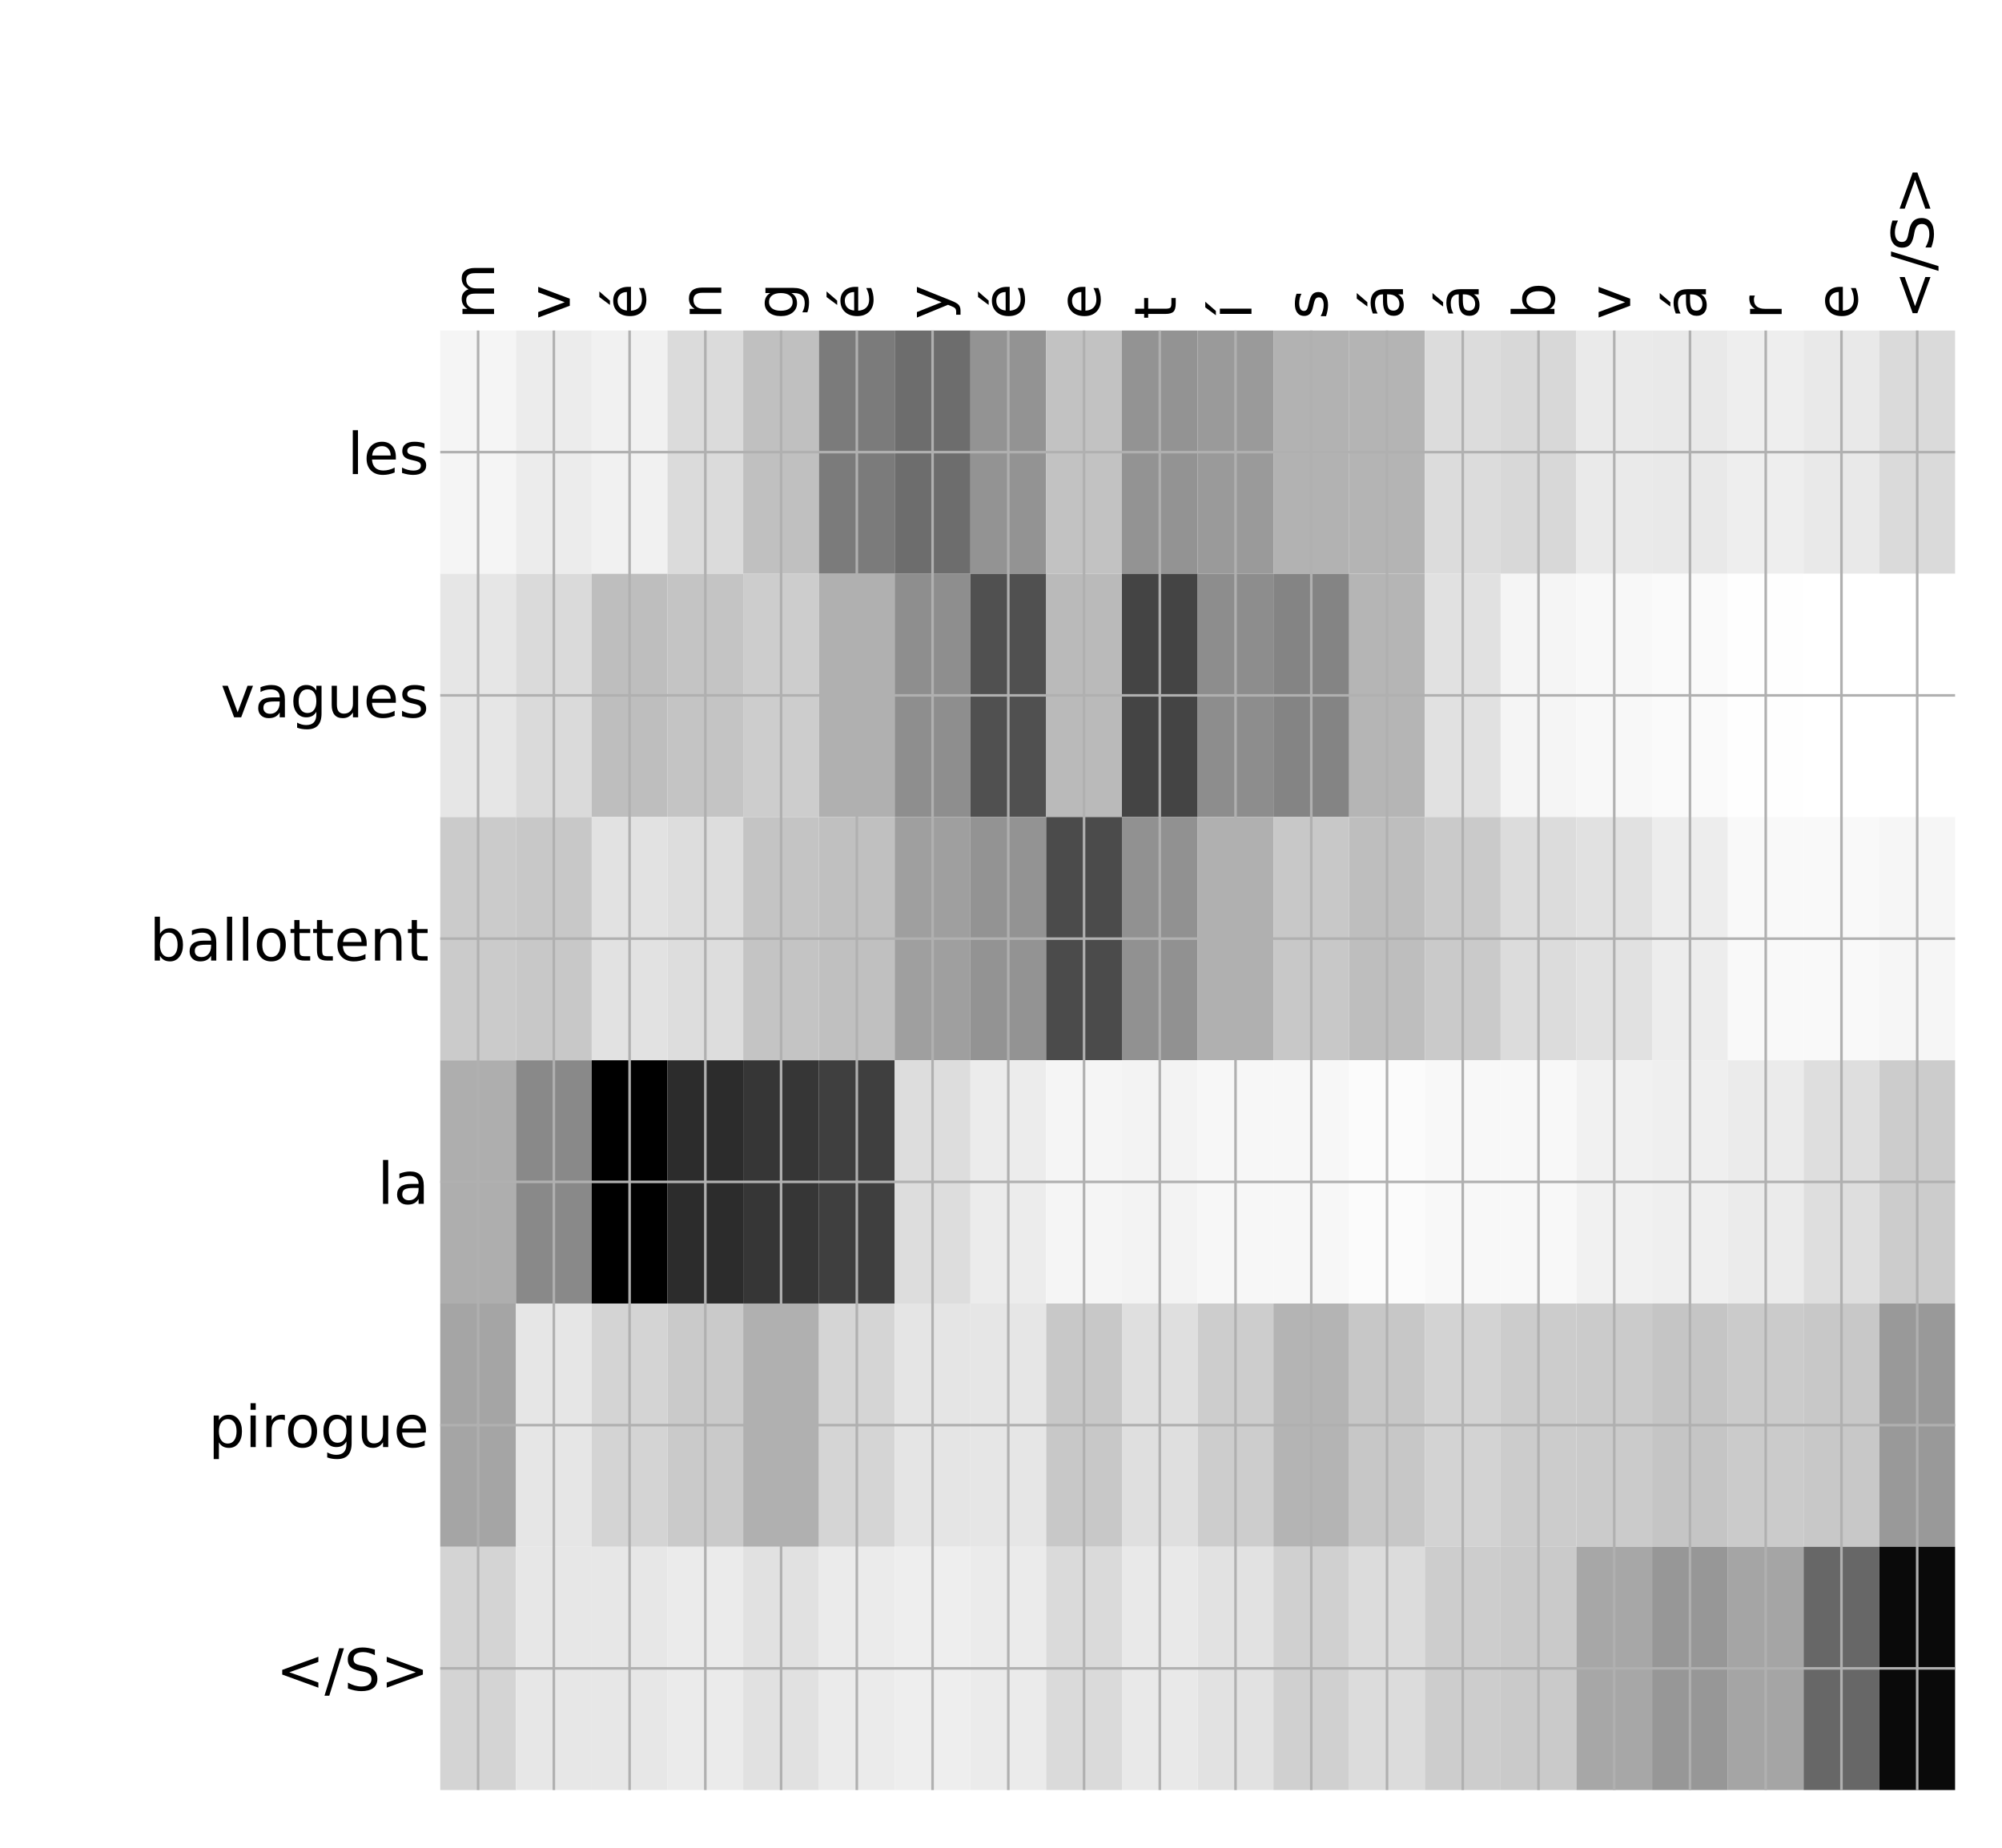<?xml version="1.0" encoding="utf-8" standalone="no"?>
<!DOCTYPE svg PUBLIC "-//W3C//DTD SVG 1.1//EN"
  "http://www.w3.org/Graphics/SVG/1.1/DTD/svg11.dtd">
<!-- Created with matplotlib (http://matplotlib.org/) -->
<svg height="576pt" version="1.1" viewBox="0 0 624 576" width="624pt" xmlns="http://www.w3.org/2000/svg" xmlns:xlink="http://www.w3.org/1999/xlink">
 <defs>
  <style type="text/css">
*{stroke-linecap:butt;stroke-linejoin:round;}
  </style>
 </defs>
 <g id="figure_1">
  <g id="patch_1">
   <path d="M 0 576 
L 624 576 
L 624 0 
L 0 0 
z
" style="fill:#ffffff;"/>
  </g>
  <g id="axes_1">
   <g id="PolyCollection_1">
    <path clip-path="url(#p693a045b82)" d="M 137.218 103.033 
L 137.218 178.861 
L 160.826 178.861 
L 160.826 103.033 
L 137.218 103.033 
z
" style="fill:#f5f5f5;"/>
    <path clip-path="url(#p693a045b82)" d="M 160.826 103.033 
L 160.826 178.861 
L 184.433 178.861 
L 184.433 103.033 
L 160.826 103.033 
z
" style="fill:#ececec;"/>
    <path clip-path="url(#p693a045b82)" d="M 184.433 103.033 
L 184.433 178.861 
L 208.041 178.861 
L 208.041 103.033 
L 184.433 103.033 
z
" style="fill:#f1f1f1;"/>
    <path clip-path="url(#p693a045b82)" d="M 208.041 103.033 
L 208.041 178.861 
L 231.649 178.861 
L 231.649 103.033 
L 208.041 103.033 
z
" style="fill:#dbdbdb;"/>
    <path clip-path="url(#p693a045b82)" d="M 231.649 103.033 
L 231.649 178.861 
L 255.257 178.861 
L 255.257 103.033 
L 231.649 103.033 
z
" style="fill:#c0c0c0;"/>
    <path clip-path="url(#p693a045b82)" d="M 255.257 103.033 
L 255.257 178.861 
L 278.865 178.861 
L 278.865 103.033 
L 255.257 103.033 
z
" style="fill:#7b7b7b;"/>
    <path clip-path="url(#p693a045b82)" d="M 278.865 103.033 
L 278.865 178.861 
L 302.473 178.861 
L 302.473 103.033 
L 278.865 103.033 
z
" style="fill:#6d6d6d;"/>
    <path clip-path="url(#p693a045b82)" d="M 302.473 103.033 
L 302.473 178.861 
L 326.081 178.861 
L 326.081 103.033 
L 302.473 103.033 
z
" style="fill:#939393;"/>
    <path clip-path="url(#p693a045b82)" d="M 326.081 103.033 
L 326.081 178.861 
L 349.688 178.861 
L 349.688 103.033 
L 326.081 103.033 
z
" style="fill:#c2c2c2;"/>
    <path clip-path="url(#p693a045b82)" d="M 349.688 103.033 
L 349.688 178.861 
L 373.296 178.861 
L 373.296 103.033 
L 349.688 103.033 
z
" style="fill:#939393;"/>
    <path clip-path="url(#p693a045b82)" d="M 373.296 103.033 
L 373.296 178.861 
L 396.904 178.861 
L 396.904 103.033 
L 373.296 103.033 
z
" style="fill:#9a9a9a;"/>
    <path clip-path="url(#p693a045b82)" d="M 396.904 103.033 
L 396.904 178.861 
L 420.512 178.861 
L 420.512 103.033 
L 396.904 103.033 
z
" style="fill:#b2b2b2;"/>
    <path clip-path="url(#p693a045b82)" d="M 420.512 103.033 
L 420.512 178.861 
L 444.12 178.861 
L 444.12 103.033 
L 420.512 103.033 
z
" style="fill:#b4b4b4;"/>
    <path clip-path="url(#p693a045b82)" d="M 444.12 103.033 
L 444.12 178.861 
L 467.728 178.861 
L 467.728 103.033 
L 444.12 103.033 
z
" style="fill:#dcdcdc;"/>
    <path clip-path="url(#p693a045b82)" d="M 467.728 103.033 
L 467.728 178.861 
L 491.336 178.861 
L 491.336 103.033 
L 467.728 103.033 
z
" style="fill:#d8d8d8;"/>
    <path clip-path="url(#p693a045b82)" d="M 491.336 103.033 
L 491.336 178.861 
L 514.944 178.861 
L 514.944 103.033 
L 491.336 103.033 
z
" style="fill:#eaeaea;"/>
    <path clip-path="url(#p693a045b82)" d="M 514.944 103.033 
L 514.944 178.861 
L 538.551 178.861 
L 538.551 103.033 
L 514.944 103.033 
z
" style="fill:#e9e9e9;"/>
    <path clip-path="url(#p693a045b82)" d="M 538.551 103.033 
L 538.551 178.861 
L 562.159 178.861 
L 562.159 103.033 
L 538.551 103.033 
z
" style="fill:#eeeeee;"/>
    <path clip-path="url(#p693a045b82)" d="M 562.159 103.033 
L 562.159 178.861 
L 585.767 178.861 
L 585.767 103.033 
L 562.159 103.033 
z
" style="fill:#e9e9e9;"/>
    <path clip-path="url(#p693a045b82)" d="M 585.767 103.033 
L 585.767 178.861 
L 609.375 178.861 
L 609.375 103.033 
L 585.767 103.033 
z
" style="fill:#dadada;"/>
    <path clip-path="url(#p693a045b82)" d="M 137.218 178.861 
L 137.218 254.689 
L 160.826 254.689 
L 160.826 178.861 
L 137.218 178.861 
z
" style="fill:#e6e6e6;"/>
    <path clip-path="url(#p693a045b82)" d="M 160.826 178.861 
L 160.826 254.689 
L 184.433 254.689 
L 184.433 178.861 
L 160.826 178.861 
z
" style="fill:#dadada;"/>
    <path clip-path="url(#p693a045b82)" d="M 184.433 178.861 
L 184.433 254.689 
L 208.041 254.689 
L 208.041 178.861 
L 184.433 178.861 
z
" style="fill:#bebebe;"/>
    <path clip-path="url(#p693a045b82)" d="M 208.041 178.861 
L 208.041 254.689 
L 231.649 254.689 
L 231.649 178.861 
L 208.041 178.861 
z
" style="fill:#c4c4c4;"/>
    <path clip-path="url(#p693a045b82)" d="M 231.649 178.861 
L 231.649 254.689 
L 255.257 254.689 
L 255.257 178.861 
L 231.649 178.861 
z
" style="fill:#cdcdcd;"/>
    <path clip-path="url(#p693a045b82)" d="M 255.257 178.861 
L 255.257 254.689 
L 278.865 254.689 
L 278.865 178.861 
L 255.257 178.861 
z
" style="fill:#b0b0b0;"/>
    <path clip-path="url(#p693a045b82)" d="M 278.865 178.861 
L 278.865 254.689 
L 302.473 254.689 
L 302.473 178.861 
L 278.865 178.861 
z
" style="fill:#8e8e8e;"/>
    <path clip-path="url(#p693a045b82)" d="M 302.473 178.861 
L 302.473 254.689 
L 326.081 254.689 
L 326.081 178.861 
L 302.473 178.861 
z
" style="fill:#505050;"/>
    <path clip-path="url(#p693a045b82)" d="M 326.081 178.861 
L 326.081 254.689 
L 349.688 254.689 
L 349.688 178.861 
L 326.081 178.861 
z
" style="fill:#bababa;"/>
    <path clip-path="url(#p693a045b82)" d="M 349.688 178.861 
L 349.688 254.689 
L 373.296 254.689 
L 373.296 178.861 
L 349.688 178.861 
z
" style="fill:#444444;"/>
    <path clip-path="url(#p693a045b82)" d="M 373.296 178.861 
L 373.296 254.689 
L 396.904 254.689 
L 396.904 178.861 
L 373.296 178.861 
z
" style="fill:#8d8d8d;"/>
    <path clip-path="url(#p693a045b82)" d="M 396.904 178.861 
L 396.904 254.689 
L 420.512 254.689 
L 420.512 178.861 
L 396.904 178.861 
z
" style="fill:#848484;"/>
    <path clip-path="url(#p693a045b82)" d="M 420.512 178.861 
L 420.512 254.689 
L 444.12 254.689 
L 444.12 178.861 
L 420.512 178.861 
z
" style="fill:#b5b5b5;"/>
    <path clip-path="url(#p693a045b82)" d="M 444.12 178.861 
L 444.12 254.689 
L 467.728 254.689 
L 467.728 178.861 
L 444.12 178.861 
z
" style="fill:#e1e1e1;"/>
    <path clip-path="url(#p693a045b82)" d="M 467.728 178.861 
L 467.728 254.689 
L 491.336 254.689 
L 491.336 178.861 
L 467.728 178.861 
z
" style="fill:#f5f5f5;"/>
    <path clip-path="url(#p693a045b82)" d="M 491.336 178.861 
L 491.336 254.689 
L 514.944 254.689 
L 514.944 178.861 
L 491.336 178.861 
z
" style="fill:#f8f8f8;"/>
    <path clip-path="url(#p693a045b82)" d="M 514.944 178.861 
L 514.944 254.689 
L 538.551 254.689 
L 538.551 178.861 
L 514.944 178.861 
z
" style="fill:#fafafa;"/>
    <path clip-path="url(#p693a045b82)" d="M 538.551 178.861 
L 538.551 254.689 
L 562.159 254.689 
L 562.159 178.861 
L 538.551 178.861 
z
" style="fill:#fefefe;"/>
    <path clip-path="url(#p693a045b82)" d="M 562.159 178.861 
L 562.159 254.689 
L 585.767 254.689 
L 585.767 178.861 
L 562.159 178.861 
z
" style="fill:#ffffff;"/>
    <path clip-path="url(#p693a045b82)" d="M 585.767 178.861 
L 585.767 254.689 
L 609.375 254.689 
L 609.375 178.861 
L 585.767 178.861 
z
" style="fill:#ffffff;"/>
    <path clip-path="url(#p693a045b82)" d="M 137.218 254.689 
L 137.218 330.517 
L 160.826 330.517 
L 160.826 254.689 
L 137.218 254.689 
z
" style="fill:#cbcbcb;"/>
    <path clip-path="url(#p693a045b82)" d="M 160.826 254.689 
L 160.826 330.517 
L 184.433 330.517 
L 184.433 254.689 
L 160.826 254.689 
z
" style="fill:#c8c8c8;"/>
    <path clip-path="url(#p693a045b82)" d="M 184.433 254.689 
L 184.433 330.517 
L 208.041 330.517 
L 208.041 254.689 
L 184.433 254.689 
z
" style="fill:#e2e2e2;"/>
    <path clip-path="url(#p693a045b82)" d="M 208.041 254.689 
L 208.041 330.517 
L 231.649 330.517 
L 231.649 254.689 
L 208.041 254.689 
z
" style="fill:#dddddd;"/>
    <path clip-path="url(#p693a045b82)" d="M 231.649 254.689 
L 231.649 330.517 
L 255.257 330.517 
L 255.257 254.689 
L 231.649 254.689 
z
" style="fill:#c4c4c4;"/>
    <path clip-path="url(#p693a045b82)" d="M 255.257 254.689 
L 255.257 330.517 
L 278.865 330.517 
L 278.865 254.689 
L 255.257 254.689 
z
" style="fill:#c0c0c0;"/>
    <path clip-path="url(#p693a045b82)" d="M 278.865 254.689 
L 278.865 330.517 
L 302.473 330.517 
L 302.473 254.689 
L 278.865 254.689 
z
" style="fill:#9f9f9f;"/>
    <path clip-path="url(#p693a045b82)" d="M 302.473 254.689 
L 302.473 330.517 
L 326.081 330.517 
L 326.081 254.689 
L 302.473 254.689 
z
" style="fill:#939393;"/>
    <path clip-path="url(#p693a045b82)" d="M 326.081 254.689 
L 326.081 330.517 
L 349.688 330.517 
L 349.688 254.689 
L 326.081 254.689 
z
" style="fill:#4b4b4b;"/>
    <path clip-path="url(#p693a045b82)" d="M 349.688 254.689 
L 349.688 330.517 
L 373.296 330.517 
L 373.296 254.689 
L 349.688 254.689 
z
" style="fill:#919191;"/>
    <path clip-path="url(#p693a045b82)" d="M 373.296 254.689 
L 373.296 330.517 
L 396.904 330.517 
L 396.904 254.689 
L 373.296 254.689 
z
" style="fill:#b0b0b0;"/>
    <path clip-path="url(#p693a045b82)" d="M 396.904 254.689 
L 396.904 330.517 
L 420.512 330.517 
L 420.512 254.689 
L 396.904 254.689 
z
" style="fill:#c8c8c8;"/>
    <path clip-path="url(#p693a045b82)" d="M 420.512 254.689 
L 420.512 330.517 
L 444.12 330.517 
L 444.12 254.689 
L 420.512 254.689 
z
" style="fill:#bebebe;"/>
    <path clip-path="url(#p693a045b82)" d="M 444.12 254.689 
L 444.12 330.517 
L 467.728 330.517 
L 467.728 254.689 
L 444.12 254.689 
z
" style="fill:#cacaca;"/>
    <path clip-path="url(#p693a045b82)" d="M 467.728 254.689 
L 467.728 330.517 
L 491.336 330.517 
L 491.336 254.689 
L 467.728 254.689 
z
" style="fill:#dcdcdc;"/>
    <path clip-path="url(#p693a045b82)" d="M 491.336 254.689 
L 491.336 330.517 
L 514.944 330.517 
L 514.944 254.689 
L 491.336 254.689 
z
" style="fill:#e1e1e1;"/>
    <path clip-path="url(#p693a045b82)" d="M 514.944 254.689 
L 514.944 330.517 
L 538.551 330.517 
L 538.551 254.689 
L 514.944 254.689 
z
" style="fill:#ededed;"/>
    <path clip-path="url(#p693a045b82)" d="M 538.551 254.689 
L 538.551 330.517 
L 562.159 330.517 
L 562.159 254.689 
L 538.551 254.689 
z
" style="fill:#f9f9f9;"/>
    <path clip-path="url(#p693a045b82)" d="M 562.159 254.689 
L 562.159 330.517 
L 585.767 330.517 
L 585.767 254.689 
L 562.159 254.689 
z
" style="fill:#f9f9f9;"/>
    <path clip-path="url(#p693a045b82)" d="M 585.767 254.689 
L 585.767 330.517 
L 609.375 330.517 
L 609.375 254.689 
L 585.767 254.689 
z
" style="fill:#f6f6f6;"/>
    <path clip-path="url(#p693a045b82)" d="M 137.218 330.517 
L 137.218 406.344 
L 160.826 406.344 
L 160.826 330.517 
L 137.218 330.517 
z
" style="fill:#aeaeae;"/>
    <path clip-path="url(#p693a045b82)" d="M 160.826 330.517 
L 160.826 406.344 
L 184.433 406.344 
L 184.433 330.517 
L 160.826 330.517 
z
" style="fill:#898989;"/>
    <path clip-path="url(#p693a045b82)" d="M 184.433 330.517 
L 184.433 406.344 
L 208.041 406.344 
L 208.041 330.517 
L 184.433 330.517 
z
"/>
    <path clip-path="url(#p693a045b82)" d="M 208.041 330.517 
L 208.041 406.344 
L 231.649 406.344 
L 231.649 330.517 
L 208.041 330.517 
z
" style="fill:#2c2c2c;"/>
    <path clip-path="url(#p693a045b82)" d="M 231.649 330.517 
L 231.649 406.344 
L 255.257 406.344 
L 255.257 330.517 
L 231.649 330.517 
z
" style="fill:#363636;"/>
    <path clip-path="url(#p693a045b82)" d="M 255.257 330.517 
L 255.257 406.344 
L 278.865 406.344 
L 278.865 330.517 
L 255.257 330.517 
z
" style="fill:#3f3f3f;"/>
    <path clip-path="url(#p693a045b82)" d="M 278.865 330.517 
L 278.865 406.344 
L 302.473 406.344 
L 302.473 330.517 
L 278.865 330.517 
z
" style="fill:#dddddd;"/>
    <path clip-path="url(#p693a045b82)" d="M 302.473 330.517 
L 302.473 406.344 
L 326.081 406.344 
L 326.081 330.517 
L 302.473 330.517 
z
" style="fill:#ececec;"/>
    <path clip-path="url(#p693a045b82)" d="M 326.081 330.517 
L 326.081 406.344 
L 349.688 406.344 
L 349.688 330.517 
L 326.081 330.517 
z
" style="fill:#f5f5f5;"/>
    <path clip-path="url(#p693a045b82)" d="M 349.688 330.517 
L 349.688 406.344 
L 373.296 406.344 
L 373.296 330.517 
L 349.688 330.517 
z
" style="fill:#f3f3f3;"/>
    <path clip-path="url(#p693a045b82)" d="M 373.296 330.517 
L 373.296 406.344 
L 396.904 406.344 
L 396.904 330.517 
L 373.296 330.517 
z
" style="fill:#f7f7f7;"/>
    <path clip-path="url(#p693a045b82)" d="M 396.904 330.517 
L 396.904 406.344 
L 420.512 406.344 
L 420.512 330.517 
L 396.904 330.517 
z
" style="fill:#f7f7f7;"/>
    <path clip-path="url(#p693a045b82)" d="M 420.512 330.517 
L 420.512 406.344 
L 444.12 406.344 
L 444.12 330.517 
L 420.512 330.517 
z
" style="fill:#fbfbfb;"/>
    <path clip-path="url(#p693a045b82)" d="M 444.12 330.517 
L 444.12 406.344 
L 467.728 406.344 
L 467.728 330.517 
L 444.12 330.517 
z
" style="fill:#f8f8f8;"/>
    <path clip-path="url(#p693a045b82)" d="M 467.728 330.517 
L 467.728 406.344 
L 491.336 406.344 
L 491.336 330.517 
L 467.728 330.517 
z
" style="fill:#f8f8f8;"/>
    <path clip-path="url(#p693a045b82)" d="M 491.336 330.517 
L 491.336 406.344 
L 514.944 406.344 
L 514.944 330.517 
L 491.336 330.517 
z
" style="fill:#f1f1f1;"/>
    <path clip-path="url(#p693a045b82)" d="M 514.944 330.517 
L 514.944 406.344 
L 538.551 406.344 
L 538.551 330.517 
L 514.944 330.517 
z
" style="fill:#efefef;"/>
    <path clip-path="url(#p693a045b82)" d="M 538.551 330.517 
L 538.551 406.344 
L 562.159 406.344 
L 562.159 330.517 
L 538.551 330.517 
z
" style="fill:#ebebeb;"/>
    <path clip-path="url(#p693a045b82)" d="M 562.159 330.517 
L 562.159 406.344 
L 585.767 406.344 
L 585.767 330.517 
L 562.159 330.517 
z
" style="fill:#dedede;"/>
    <path clip-path="url(#p693a045b82)" d="M 585.767 330.517 
L 585.767 406.344 
L 609.375 406.344 
L 609.375 330.517 
L 585.767 330.517 
z
" style="fill:#cccccc;"/>
    <path clip-path="url(#p693a045b82)" d="M 137.218 406.344 
L 137.218 482.172 
L 160.826 482.172 
L 160.826 406.344 
L 137.218 406.344 
z
" style="fill:#a5a5a5;"/>
    <path clip-path="url(#p693a045b82)" d="M 160.826 406.344 
L 160.826 482.172 
L 184.433 482.172 
L 184.433 406.344 
L 160.826 406.344 
z
" style="fill:#e6e6e6;"/>
    <path clip-path="url(#p693a045b82)" d="M 184.433 406.344 
L 184.433 482.172 
L 208.041 482.172 
L 208.041 406.344 
L 184.433 406.344 
z
" style="fill:#d4d4d4;"/>
    <path clip-path="url(#p693a045b82)" d="M 208.041 406.344 
L 208.041 482.172 
L 231.649 482.172 
L 231.649 406.344 
L 208.041 406.344 
z
" style="fill:#cacaca;"/>
    <path clip-path="url(#p693a045b82)" d="M 231.649 406.344 
L 231.649 482.172 
L 255.257 482.172 
L 255.257 406.344 
L 231.649 406.344 
z
" style="fill:#b0b0b0;"/>
    <path clip-path="url(#p693a045b82)" d="M 255.257 406.344 
L 255.257 482.172 
L 278.865 482.172 
L 278.865 406.344 
L 255.257 406.344 
z
" style="fill:#d5d5d5;"/>
    <path clip-path="url(#p693a045b82)" d="M 278.865 406.344 
L 278.865 482.172 
L 302.473 482.172 
L 302.473 406.344 
L 278.865 406.344 
z
" style="fill:#e5e5e5;"/>
    <path clip-path="url(#p693a045b82)" d="M 302.473 406.344 
L 302.473 482.172 
L 326.081 482.172 
L 326.081 406.344 
L 302.473 406.344 
z
" style="fill:#e6e6e6;"/>
    <path clip-path="url(#p693a045b82)" d="M 326.081 406.344 
L 326.081 482.172 
L 349.688 482.172 
L 349.688 406.344 
L 326.081 406.344 
z
" style="fill:#c8c8c8;"/>
    <path clip-path="url(#p693a045b82)" d="M 349.688 406.344 
L 349.688 482.172 
L 373.296 482.172 
L 373.296 406.344 
L 349.688 406.344 
z
" style="fill:#dfdfdf;"/>
    <path clip-path="url(#p693a045b82)" d="M 373.296 406.344 
L 373.296 482.172 
L 396.904 482.172 
L 396.904 406.344 
L 373.296 406.344 
z
" style="fill:#cdcdcd;"/>
    <path clip-path="url(#p693a045b82)" d="M 396.904 406.344 
L 396.904 482.172 
L 420.512 482.172 
L 420.512 406.344 
L 396.904 406.344 
z
" style="fill:#b4b4b4;"/>
    <path clip-path="url(#p693a045b82)" d="M 420.512 406.344 
L 420.512 482.172 
L 444.12 482.172 
L 444.12 406.344 
L 420.512 406.344 
z
" style="fill:#c7c7c7;"/>
    <path clip-path="url(#p693a045b82)" d="M 444.12 406.344 
L 444.12 482.172 
L 467.728 482.172 
L 467.728 406.344 
L 444.12 406.344 
z
" style="fill:#d3d3d3;"/>
    <path clip-path="url(#p693a045b82)" d="M 467.728 406.344 
L 467.728 482.172 
L 491.336 482.172 
L 491.336 406.344 
L 467.728 406.344 
z
" style="fill:#cccccc;"/>
    <path clip-path="url(#p693a045b82)" d="M 491.336 406.344 
L 491.336 482.172 
L 514.944 482.172 
L 514.944 406.344 
L 491.336 406.344 
z
" style="fill:#cbcbcb;"/>
    <path clip-path="url(#p693a045b82)" d="M 514.944 406.344 
L 514.944 482.172 
L 538.551 482.172 
L 538.551 406.344 
L 514.944 406.344 
z
" style="fill:#c5c5c5;"/>
    <path clip-path="url(#p693a045b82)" d="M 538.551 406.344 
L 538.551 482.172 
L 562.159 482.172 
L 562.159 406.344 
L 538.551 406.344 
z
" style="fill:#cbcbcb;"/>
    <path clip-path="url(#p693a045b82)" d="M 562.159 406.344 
L 562.159 482.172 
L 585.767 482.172 
L 585.767 406.344 
L 562.159 406.344 
z
" style="fill:#c8c8c8;"/>
    <path clip-path="url(#p693a045b82)" d="M 585.767 406.344 
L 585.767 482.172 
L 609.375 482.172 
L 609.375 406.344 
L 585.767 406.344 
z
" style="fill:#999999;"/>
    <path clip-path="url(#p693a045b82)" d="M 137.218 482.172 
L 137.218 558 
L 160.826 558 
L 160.826 482.172 
L 137.218 482.172 
z
" style="fill:#d4d4d4;"/>
    <path clip-path="url(#p693a045b82)" d="M 160.826 482.172 
L 160.826 558 
L 184.433 558 
L 184.433 482.172 
L 160.826 482.172 
z
" style="fill:#e7e7e7;"/>
    <path clip-path="url(#p693a045b82)" d="M 184.433 482.172 
L 184.433 558 
L 208.041 558 
L 208.041 482.172 
L 184.433 482.172 
z
" style="fill:#e7e7e7;"/>
    <path clip-path="url(#p693a045b82)" d="M 208.041 482.172 
L 208.041 558 
L 231.649 558 
L 231.649 482.172 
L 208.041 482.172 
z
" style="fill:#ebebeb;"/>
    <path clip-path="url(#p693a045b82)" d="M 231.649 482.172 
L 231.649 558 
L 255.257 558 
L 255.257 482.172 
L 231.649 482.172 
z
" style="fill:#e1e1e1;"/>
    <path clip-path="url(#p693a045b82)" d="M 255.257 482.172 
L 255.257 558 
L 278.865 558 
L 278.865 482.172 
L 255.257 482.172 
z
" style="fill:#ebebeb;"/>
    <path clip-path="url(#p693a045b82)" d="M 278.865 482.172 
L 278.865 558 
L 302.473 558 
L 302.473 482.172 
L 278.865 482.172 
z
" style="fill:#eeeeee;"/>
    <path clip-path="url(#p693a045b82)" d="M 302.473 482.172 
L 302.473 558 
L 326.081 558 
L 326.081 482.172 
L 302.473 482.172 
z
" style="fill:#ebebeb;"/>
    <path clip-path="url(#p693a045b82)" d="M 326.081 482.172 
L 326.081 558 
L 349.688 558 
L 349.688 482.172 
L 326.081 482.172 
z
" style="fill:#dadada;"/>
    <path clip-path="url(#p693a045b82)" d="M 349.688 482.172 
L 349.688 558 
L 373.296 558 
L 373.296 482.172 
L 349.688 482.172 
z
" style="fill:#e9e9e9;"/>
    <path clip-path="url(#p693a045b82)" d="M 373.296 482.172 
L 373.296 558 
L 396.904 558 
L 396.904 482.172 
L 373.296 482.172 
z
" style="fill:#e2e2e2;"/>
    <path clip-path="url(#p693a045b82)" d="M 396.904 482.172 
L 396.904 558 
L 420.512 558 
L 420.512 482.172 
L 396.904 482.172 
z
" style="fill:#d0d0d0;"/>
    <path clip-path="url(#p693a045b82)" d="M 420.512 482.172 
L 420.512 558 
L 444.12 558 
L 444.12 482.172 
L 420.512 482.172 
z
" style="fill:#dcdcdc;"/>
    <path clip-path="url(#p693a045b82)" d="M 444.12 482.172 
L 444.12 558 
L 467.728 558 
L 467.728 482.172 
L 444.12 482.172 
z
" style="fill:#cdcdcd;"/>
    <path clip-path="url(#p693a045b82)" d="M 467.728 482.172 
L 467.728 558 
L 491.336 558 
L 491.336 482.172 
L 467.728 482.172 
z
" style="fill:#cacaca;"/>
    <path clip-path="url(#p693a045b82)" d="M 491.336 482.172 
L 491.336 558 
L 514.944 558 
L 514.944 482.172 
L 491.336 482.172 
z
" style="fill:#a7a7a7;"/>
    <path clip-path="url(#p693a045b82)" d="M 514.944 482.172 
L 514.944 558 
L 538.551 558 
L 538.551 482.172 
L 514.944 482.172 
z
" style="fill:#979797;"/>
    <path clip-path="url(#p693a045b82)" d="M 538.551 482.172 
L 538.551 558 
L 562.159 558 
L 562.159 482.172 
L 538.551 482.172 
z
" style="fill:#a5a5a5;"/>
    <path clip-path="url(#p693a045b82)" d="M 562.159 482.172 
L 562.159 558 
L 585.767 558 
L 585.767 482.172 
L 562.159 482.172 
z
" style="fill:#676767;"/>
    <path clip-path="url(#p693a045b82)" d="M 585.767 482.172 
L 585.767 558 
L 609.375 558 
L 609.375 482.172 
L 585.767 482.172 
z
" style="fill:#0a0a0a;"/>
   </g>
   <g id="matplotlib.axis_1">
    <g id="xtick_1">
     <g id="line2d_1">
      <path clip-path="url(#p693a045b82)" d="M 149.022 558 
L 149.022 103.033 
" style="fill:none;stroke:#b0b0b0;stroke-linecap:square;stroke-width:0.8;"/>
     </g>
     <g id="line2d_2"/>
     <g id="text_1">
      <!-- m -->
      <defs>
       <path d="M 52 44.188 
Q 55.375 50.25 60.062 53.125 
Q 64.75 56 71.094 56 
Q 79.641 56 84.281 50.016 
Q 88.922 44.047 88.922 33.016 
L 88.922 0 
L 79.891 0 
L 79.891 32.719 
Q 79.891 40.578 77.094 44.375 
Q 74.312 48.188 68.609 48.188 
Q 61.625 48.188 57.562 43.547 
Q 53.516 38.922 53.516 30.906 
L 53.516 0 
L 44.484 0 
L 44.484 32.719 
Q 44.484 40.625 41.703 44.406 
Q 38.922 48.188 33.109 48.188 
Q 26.219 48.188 22.156 43.531 
Q 18.109 38.875 18.109 30.906 
L 18.109 0 
L 9.078 0 
L 9.078 54.688 
L 18.109 54.688 
L 18.109 46.188 
Q 21.188 51.219 25.484 53.609 
Q 29.781 56 35.688 56 
Q 41.656 56 45.828 52.969 
Q 50 49.953 52 44.188 
z
" id="DejaVuSans-6d"/>
      </defs>
      <g transform="translate(153.989 99.533)rotate(-90)scale(0.18 -0.18)">
       <use xlink:href="#DejaVuSans-6d"/>
      </g>
     </g>
    </g>
    <g id="xtick_2">
     <g id="line2d_3">
      <path clip-path="url(#p693a045b82)" d="M 172.63 558 
L 172.63 103.033 
" style="fill:none;stroke:#b0b0b0;stroke-linecap:square;stroke-width:0.8;"/>
     </g>
     <g id="line2d_4"/>
     <g id="text_2">
      <!-- v -->
      <defs>
       <path d="M 2.984 54.688 
L 12.5 54.688 
L 29.594 8.797 
L 46.688 54.688 
L 56.203 54.688 
L 35.688 0 
L 23.484 0 
z
" id="DejaVuSans-76"/>
      </defs>
      <g transform="translate(177.596 99.533)rotate(-90)scale(0.18 -0.18)">
       <use xlink:href="#DejaVuSans-76"/>
      </g>
     </g>
    </g>
    <g id="xtick_3">
     <g id="line2d_5">
      <path clip-path="url(#p693a045b82)" d="M 196.237 558 
L 196.237 103.033 
" style="fill:none;stroke:#b0b0b0;stroke-linecap:square;stroke-width:0.8;"/>
     </g>
     <g id="line2d_6"/>
     <g id="text_3">
      <!-- é -->
      <defs>
       <path d="M 56.203 29.594 
L 56.203 25.203 
L 14.891 25.203 
Q 15.484 15.922 20.484 11.062 
Q 25.484 6.203 34.422 6.203 
Q 39.594 6.203 44.453 7.469 
Q 49.312 8.734 54.109 11.281 
L 54.109 2.781 
Q 49.266 0.734 44.188 -0.344 
Q 39.109 -1.422 33.891 -1.422 
Q 20.797 -1.422 13.156 6.188 
Q 5.516 13.812 5.516 26.812 
Q 5.516 40.234 12.766 48.109 
Q 20.016 56 32.328 56 
Q 43.359 56 49.781 48.891 
Q 56.203 41.797 56.203 29.594 
z
M 47.219 32.234 
Q 47.125 39.594 43.094 43.984 
Q 39.062 48.391 32.422 48.391 
Q 24.906 48.391 20.391 44.141 
Q 15.875 39.891 15.188 32.172 
z
M 38.531 79.984 
L 48.25 79.984 
L 32.344 61.625 
L 24.859 61.625 
z
" id="DejaVuSans-e9"/>
      </defs>
      <g transform="translate(201.204 99.533)rotate(-90)scale(0.18 -0.18)">
       <use xlink:href="#DejaVuSans-e9"/>
      </g>
     </g>
    </g>
    <g id="xtick_4">
     <g id="line2d_7">
      <path clip-path="url(#p693a045b82)" d="M 219.845 558 
L 219.845 103.033 
" style="fill:none;stroke:#b0b0b0;stroke-linecap:square;stroke-width:0.8;"/>
     </g>
     <g id="line2d_8"/>
     <g id="text_4">
      <!-- n -->
      <defs>
       <path d="M 54.891 33.016 
L 54.891 0 
L 45.906 0 
L 45.906 32.719 
Q 45.906 40.484 42.875 44.328 
Q 39.844 48.188 33.797 48.188 
Q 26.516 48.188 22.312 43.547 
Q 18.109 38.922 18.109 30.906 
L 18.109 0 
L 9.078 0 
L 9.078 54.688 
L 18.109 54.688 
L 18.109 46.188 
Q 21.344 51.125 25.703 53.562 
Q 30.078 56 35.797 56 
Q 45.219 56 50.047 50.172 
Q 54.891 44.344 54.891 33.016 
z
" id="DejaVuSans-6e"/>
      </defs>
      <g transform="translate(224.812 99.533)rotate(-90)scale(0.18 -0.18)">
       <use xlink:href="#DejaVuSans-6e"/>
      </g>
     </g>
    </g>
    <g id="xtick_5">
     <g id="line2d_9">
      <path clip-path="url(#p693a045b82)" d="M 243.453 558 
L 243.453 103.033 
" style="fill:none;stroke:#b0b0b0;stroke-linecap:square;stroke-width:0.8;"/>
     </g>
     <g id="line2d_10"/>
     <g id="text_5">
      <!-- g -->
      <defs>
       <path d="M 45.406 27.984 
Q 45.406 37.75 41.375 43.109 
Q 37.359 48.484 30.078 48.484 
Q 22.859 48.484 18.828 43.109 
Q 14.797 37.75 14.797 27.984 
Q 14.797 18.266 18.828 12.891 
Q 22.859 7.516 30.078 7.516 
Q 37.359 7.516 41.375 12.891 
Q 45.406 18.266 45.406 27.984 
z
M 54.391 6.781 
Q 54.391 -7.172 48.188 -13.984 
Q 42 -20.797 29.203 -20.797 
Q 24.469 -20.797 20.266 -20.094 
Q 16.062 -19.391 12.109 -17.922 
L 12.109 -9.188 
Q 16.062 -11.328 19.922 -12.344 
Q 23.781 -13.375 27.781 -13.375 
Q 36.625 -13.375 41.016 -8.766 
Q 45.406 -4.156 45.406 5.172 
L 45.406 9.625 
Q 42.625 4.781 38.281 2.391 
Q 33.938 0 27.875 0 
Q 17.828 0 11.672 7.656 
Q 5.516 15.328 5.516 27.984 
Q 5.516 40.672 11.672 48.328 
Q 17.828 56 27.875 56 
Q 33.938 56 38.281 53.609 
Q 42.625 51.219 45.406 46.391 
L 45.406 54.688 
L 54.391 54.688 
z
" id="DejaVuSans-67"/>
      </defs>
      <g transform="translate(248.42 99.533)rotate(-90)scale(0.18 -0.18)">
       <use xlink:href="#DejaVuSans-67"/>
      </g>
     </g>
    </g>
    <g id="xtick_6">
     <g id="line2d_11">
      <path clip-path="url(#p693a045b82)" d="M 267.061 558 
L 267.061 103.033 
" style="fill:none;stroke:#b0b0b0;stroke-linecap:square;stroke-width:0.8;"/>
     </g>
     <g id="line2d_12"/>
     <g id="text_6">
      <!-- é -->
      <g transform="translate(272.028 99.533)rotate(-90)scale(0.18 -0.18)">
       <use xlink:href="#DejaVuSans-e9"/>
      </g>
     </g>
    </g>
    <g id="xtick_7">
     <g id="line2d_13">
      <path clip-path="url(#p693a045b82)" d="M 290.669 558 
L 290.669 103.033 
" style="fill:none;stroke:#b0b0b0;stroke-linecap:square;stroke-width:0.8;"/>
     </g>
     <g id="line2d_14"/>
     <g id="text_7">
      <!-- y -->
      <defs>
       <path d="M 32.172 -5.078 
Q 28.375 -14.844 24.75 -17.812 
Q 21.141 -20.797 15.094 -20.797 
L 7.906 -20.797 
L 7.906 -13.281 
L 13.188 -13.281 
Q 16.891 -13.281 18.938 -11.516 
Q 21 -9.766 23.484 -3.219 
L 25.094 0.875 
L 2.984 54.688 
L 12.5 54.688 
L 29.594 11.922 
L 46.688 54.688 
L 56.203 54.688 
z
" id="DejaVuSans-79"/>
      </defs>
      <g transform="translate(295.636 99.533)rotate(-90)scale(0.18 -0.18)">
       <use xlink:href="#DejaVuSans-79"/>
      </g>
     </g>
    </g>
    <g id="xtick_8">
     <g id="line2d_15">
      <path clip-path="url(#p693a045b82)" d="M 314.277 558 
L 314.277 103.033 
" style="fill:none;stroke:#b0b0b0;stroke-linecap:square;stroke-width:0.8;"/>
     </g>
     <g id="line2d_16"/>
     <g id="text_8">
      <!-- é -->
      <g transform="translate(319.244 99.533)rotate(-90)scale(0.18 -0.18)">
       <use xlink:href="#DejaVuSans-e9"/>
      </g>
     </g>
    </g>
    <g id="xtick_9">
     <g id="line2d_17">
      <path clip-path="url(#p693a045b82)" d="M 337.885 558 
L 337.885 103.033 
" style="fill:none;stroke:#b0b0b0;stroke-linecap:square;stroke-width:0.8;"/>
     </g>
     <g id="line2d_18"/>
     <g id="text_9">
      <!-- e -->
      <defs>
       <path d="M 56.203 29.594 
L 56.203 25.203 
L 14.891 25.203 
Q 15.484 15.922 20.484 11.062 
Q 25.484 6.203 34.422 6.203 
Q 39.594 6.203 44.453 7.469 
Q 49.312 8.734 54.109 11.281 
L 54.109 2.781 
Q 49.266 0.734 44.188 -0.344 
Q 39.109 -1.422 33.891 -1.422 
Q 20.797 -1.422 13.156 6.188 
Q 5.516 13.812 5.516 26.812 
Q 5.516 40.234 12.766 48.109 
Q 20.016 56 32.328 56 
Q 43.359 56 49.781 48.891 
Q 56.203 41.797 56.203 29.594 
z
M 47.219 32.234 
Q 47.125 39.594 43.094 43.984 
Q 39.062 48.391 32.422 48.391 
Q 24.906 48.391 20.391 44.141 
Q 15.875 39.891 15.188 32.172 
z
" id="DejaVuSans-65"/>
      </defs>
      <g transform="translate(342.851 99.533)rotate(-90)scale(0.18 -0.18)">
       <use xlink:href="#DejaVuSans-65"/>
      </g>
     </g>
    </g>
    <g id="xtick_10">
     <g id="line2d_19">
      <path clip-path="url(#p693a045b82)" d="M 361.492 558 
L 361.492 103.033 
" style="fill:none;stroke:#b0b0b0;stroke-linecap:square;stroke-width:0.8;"/>
     </g>
     <g id="line2d_20"/>
     <g id="text_10">
      <!-- t -->
      <defs>
       <path d="M 18.312 70.219 
L 18.312 54.688 
L 36.812 54.688 
L 36.812 47.703 
L 18.312 47.703 
L 18.312 18.016 
Q 18.312 11.328 20.141 9.422 
Q 21.969 7.516 27.594 7.516 
L 36.812 7.516 
L 36.812 0 
L 27.594 0 
Q 17.188 0 13.234 3.875 
Q 9.281 7.766 9.281 18.016 
L 9.281 47.703 
L 2.688 47.703 
L 2.688 54.688 
L 9.281 54.688 
L 9.281 70.219 
z
" id="DejaVuSans-74"/>
      </defs>
      <g transform="translate(366.459 99.533)rotate(-90)scale(0.18 -0.18)">
       <use xlink:href="#DejaVuSans-74"/>
      </g>
     </g>
    </g>
    <g id="xtick_11">
     <g id="line2d_21">
      <path clip-path="url(#p693a045b82)" d="M 385.1 558 
L 385.1 103.033 
" style="fill:none;stroke:#b0b0b0;stroke-linecap:square;stroke-width:0.8;"/>
     </g>
     <g id="line2d_22"/>
     <g id="text_11">
      <!-- í -->
      <defs>
       <path d="M 20.656 79.984 
L 30.375 79.984 
L 14.469 61.625 
L 6.984 61.625 
z
M 9.422 54.688 
L 18.406 54.688 
L 18.406 0 
L 9.422 0 
z
M 13.922 56 
z
" id="DejaVuSans-ed"/>
      </defs>
      <g transform="translate(390.067 99.533)rotate(-90)scale(0.18 -0.18)">
       <use xlink:href="#DejaVuSans-ed"/>
      </g>
     </g>
    </g>
    <g id="xtick_12">
     <g id="line2d_23">
      <path clip-path="url(#p693a045b82)" d="M 408.708 558 
L 408.708 103.033 
" style="fill:none;stroke:#b0b0b0;stroke-linecap:square;stroke-width:0.8;"/>
     </g>
     <g id="line2d_24"/>
     <g id="text_12">
      <!-- s -->
      <defs>
       <path d="M 44.281 53.078 
L 44.281 44.578 
Q 40.484 46.531 36.375 47.5 
Q 32.281 48.484 27.875 48.484 
Q 21.188 48.484 17.844 46.438 
Q 14.5 44.391 14.5 40.281 
Q 14.5 37.156 16.891 35.375 
Q 19.281 33.594 26.516 31.984 
L 29.594 31.297 
Q 39.156 29.25 43.188 25.516 
Q 47.219 21.781 47.219 15.094 
Q 47.219 7.469 41.188 3.016 
Q 35.156 -1.422 24.609 -1.422 
Q 20.219 -1.422 15.453 -0.562 
Q 10.688 0.297 5.422 2 
L 5.422 11.281 
Q 10.406 8.688 15.234 7.391 
Q 20.062 6.109 24.812 6.109 
Q 31.156 6.109 34.562 8.281 
Q 37.984 10.453 37.984 14.406 
Q 37.984 18.062 35.516 20.016 
Q 33.062 21.969 24.703 23.781 
L 21.578 24.516 
Q 13.234 26.266 9.516 29.906 
Q 5.812 33.547 5.812 39.891 
Q 5.812 47.609 11.281 51.797 
Q 16.75 56 26.812 56 
Q 31.781 56 36.172 55.266 
Q 40.578 54.547 44.281 53.078 
z
" id="DejaVuSans-73"/>
      </defs>
      <g transform="translate(413.675 99.533)rotate(-90)scale(0.18 -0.18)">
       <use xlink:href="#DejaVuSans-73"/>
      </g>
     </g>
    </g>
    <g id="xtick_13">
     <g id="line2d_25">
      <path clip-path="url(#p693a045b82)" d="M 432.316 558 
L 432.316 103.033 
" style="fill:none;stroke:#b0b0b0;stroke-linecap:square;stroke-width:0.8;"/>
     </g>
     <g id="line2d_26"/>
     <g id="text_13">
      <!-- á -->
      <defs>
       <path d="M 34.281 27.484 
Q 23.391 27.484 19.188 25 
Q 14.984 22.516 14.984 16.5 
Q 14.984 11.719 18.141 8.906 
Q 21.297 6.109 26.703 6.109 
Q 34.188 6.109 38.703 11.406 
Q 43.219 16.703 43.219 25.484 
L 43.219 27.484 
z
M 52.203 31.203 
L 52.203 0 
L 43.219 0 
L 43.219 8.297 
Q 40.141 3.328 35.547 0.953 
Q 30.953 -1.422 24.312 -1.422 
Q 15.922 -1.422 10.953 3.297 
Q 6 8.016 6 15.922 
Q 6 25.141 12.172 29.828 
Q 18.359 34.516 30.609 34.516 
L 43.219 34.516 
L 43.219 35.406 
Q 43.219 41.609 39.141 45 
Q 35.062 48.391 27.688 48.391 
Q 23 48.391 18.547 47.266 
Q 14.109 46.141 10.016 43.891 
L 10.016 52.203 
Q 14.938 54.109 19.578 55.047 
Q 24.219 56 28.609 56 
Q 40.484 56 46.344 49.844 
Q 52.203 43.703 52.203 31.203 
z
M 35.781 79.984 
L 45.5 79.984 
L 29.594 61.625 
L 22.109 61.625 
z
" id="DejaVuSans-e1"/>
      </defs>
      <g transform="translate(437.283 99.533)rotate(-90)scale(0.18 -0.18)">
       <use xlink:href="#DejaVuSans-e1"/>
      </g>
     </g>
    </g>
    <g id="xtick_14">
     <g id="line2d_27">
      <path clip-path="url(#p693a045b82)" d="M 455.924 558 
L 455.924 103.033 
" style="fill:none;stroke:#b0b0b0;stroke-linecap:square;stroke-width:0.8;"/>
     </g>
     <g id="line2d_28"/>
     <g id="text_14">
      <!-- á -->
      <g transform="translate(460.891 99.533)rotate(-90)scale(0.18 -0.18)">
       <use xlink:href="#DejaVuSans-e1"/>
      </g>
     </g>
    </g>
    <g id="xtick_15">
     <g id="line2d_29">
      <path clip-path="url(#p693a045b82)" d="M 479.532 558 
L 479.532 103.033 
" style="fill:none;stroke:#b0b0b0;stroke-linecap:square;stroke-width:0.8;"/>
     </g>
     <g id="line2d_30"/>
     <g id="text_15">
      <!-- b -->
      <defs>
       <path d="M 48.688 27.297 
Q 48.688 37.203 44.609 42.844 
Q 40.531 48.484 33.406 48.484 
Q 26.266 48.484 22.188 42.844 
Q 18.109 37.203 18.109 27.297 
Q 18.109 17.391 22.188 11.75 
Q 26.266 6.109 33.406 6.109 
Q 40.531 6.109 44.609 11.75 
Q 48.688 17.391 48.688 27.297 
z
M 18.109 46.391 
Q 20.953 51.266 25.266 53.625 
Q 29.594 56 35.594 56 
Q 45.562 56 51.781 48.094 
Q 58.016 40.188 58.016 27.297 
Q 58.016 14.406 51.781 6.484 
Q 45.562 -1.422 35.594 -1.422 
Q 29.594 -1.422 25.266 0.953 
Q 20.953 3.328 18.109 8.203 
L 18.109 0 
L 9.078 0 
L 9.078 75.984 
L 18.109 75.984 
z
" id="DejaVuSans-62"/>
      </defs>
      <g transform="translate(484.499 99.533)rotate(-90)scale(0.18 -0.18)">
       <use xlink:href="#DejaVuSans-62"/>
      </g>
     </g>
    </g>
    <g id="xtick_16">
     <g id="line2d_31">
      <path clip-path="url(#p693a045b82)" d="M 503.14 558 
L 503.14 103.033 
" style="fill:none;stroke:#b0b0b0;stroke-linecap:square;stroke-width:0.8;"/>
     </g>
     <g id="line2d_32"/>
     <g id="text_16">
      <!-- v -->
      <g transform="translate(508.106 99.533)rotate(-90)scale(0.18 -0.18)">
       <use xlink:href="#DejaVuSans-76"/>
      </g>
     </g>
    </g>
    <g id="xtick_17">
     <g id="line2d_33">
      <path clip-path="url(#p693a045b82)" d="M 526.747 558 
L 526.747 103.033 
" style="fill:none;stroke:#b0b0b0;stroke-linecap:square;stroke-width:0.8;"/>
     </g>
     <g id="line2d_34"/>
     <g id="text_17">
      <!-- á -->
      <g transform="translate(531.714 99.533)rotate(-90)scale(0.18 -0.18)">
       <use xlink:href="#DejaVuSans-e1"/>
      </g>
     </g>
    </g>
    <g id="xtick_18">
     <g id="line2d_35">
      <path clip-path="url(#p693a045b82)" d="M 550.355 558 
L 550.355 103.033 
" style="fill:none;stroke:#b0b0b0;stroke-linecap:square;stroke-width:0.8;"/>
     </g>
     <g id="line2d_36"/>
     <g id="text_18">
      <!-- r -->
      <defs>
       <path d="M 41.109 46.297 
Q 39.594 47.172 37.812 47.578 
Q 36.031 48 33.891 48 
Q 26.266 48 22.188 43.047 
Q 18.109 38.094 18.109 28.812 
L 18.109 0 
L 9.078 0 
L 9.078 54.688 
L 18.109 54.688 
L 18.109 46.188 
Q 20.953 51.172 25.484 53.578 
Q 30.031 56 36.531 56 
Q 37.453 56 38.578 55.875 
Q 39.703 55.766 41.062 55.516 
z
" id="DejaVuSans-72"/>
      </defs>
      <g transform="translate(555.322 99.533)rotate(-90)scale(0.18 -0.18)">
       <use xlink:href="#DejaVuSans-72"/>
      </g>
     </g>
    </g>
    <g id="xtick_19">
     <g id="line2d_37">
      <path clip-path="url(#p693a045b82)" d="M 573.963 558 
L 573.963 103.033 
" style="fill:none;stroke:#b0b0b0;stroke-linecap:square;stroke-width:0.8;"/>
     </g>
     <g id="line2d_38"/>
     <g id="text_19">
      <!-- e -->
      <g transform="translate(578.93 99.533)rotate(-90)scale(0.18 -0.18)">
       <use xlink:href="#DejaVuSans-65"/>
      </g>
     </g>
    </g>
    <g id="xtick_20">
     <g id="line2d_39">
      <path clip-path="url(#p693a045b82)" d="M 597.571 558 
L 597.571 103.033 
" style="fill:none;stroke:#b0b0b0;stroke-linecap:square;stroke-width:0.8;"/>
     </g>
     <g id="line2d_40"/>
     <g id="text_20">
      <!-- &lt;/S&gt; -->
      <defs>
       <path d="M 73.188 49.219 
L 22.797 31.297 
L 73.188 13.484 
L 73.188 4.594 
L 10.594 27.297 
L 10.594 35.406 
L 73.188 58.109 
z
" id="DejaVuSans-3c"/>
       <path d="M 25.391 72.906 
L 33.688 72.906 
L 8.297 -9.281 
L 0 -9.281 
z
" id="DejaVuSans-2f"/>
       <path d="M 53.516 70.516 
L 53.516 60.891 
Q 47.906 63.578 42.922 64.891 
Q 37.938 66.219 33.297 66.219 
Q 25.25 66.219 20.875 63.094 
Q 16.5 59.969 16.5 54.203 
Q 16.5 49.359 19.406 46.891 
Q 22.312 44.438 30.422 42.922 
L 36.375 41.703 
Q 47.406 39.594 52.656 34.297 
Q 57.906 29 57.906 20.125 
Q 57.906 9.516 50.797 4.047 
Q 43.703 -1.422 29.984 -1.422 
Q 24.812 -1.422 18.969 -0.25 
Q 13.141 0.922 6.891 3.219 
L 6.891 13.375 
Q 12.891 10.016 18.656 8.297 
Q 24.422 6.594 29.984 6.594 
Q 38.422 6.594 43.016 9.906 
Q 47.609 13.234 47.609 19.391 
Q 47.609 24.75 44.312 27.781 
Q 41.016 30.812 33.5 32.328 
L 27.484 33.5 
Q 16.453 35.688 11.516 40.375 
Q 6.594 45.062 6.594 53.422 
Q 6.594 63.094 13.406 68.656 
Q 20.219 74.219 32.172 74.219 
Q 37.312 74.219 42.625 73.281 
Q 47.953 72.359 53.516 70.516 
z
" id="DejaVuSans-53"/>
       <path d="M 10.594 49.219 
L 10.594 58.109 
L 73.188 35.406 
L 73.188 27.297 
L 10.594 4.594 
L 10.594 13.484 
L 60.891 31.297 
z
" id="DejaVuSans-3e"/>
      </defs>
      <g transform="translate(602.538 99.533)rotate(-90)scale(0.18 -0.18)">
       <use xlink:href="#DejaVuSans-3c"/>
       <use x="83.789" xlink:href="#DejaVuSans-2f"/>
       <use x="117.48" xlink:href="#DejaVuSans-53"/>
       <use x="180.957" xlink:href="#DejaVuSans-3e"/>
      </g>
     </g>
    </g>
   </g>
   <g id="matplotlib.axis_2">
    <g id="ytick_1">
     <g id="line2d_41">
      <path clip-path="url(#p693a045b82)" d="M 137.218 140.947 
L 609.375 140.947 
" style="fill:none;stroke:#b0b0b0;stroke-linecap:square;stroke-width:0.8;"/>
     </g>
     <g id="line2d_42"/>
     <g id="text_21">
      <!-- les -->
      <defs>
       <path d="M 9.422 75.984 
L 18.406 75.984 
L 18.406 0 
L 9.422 0 
z
" id="DejaVuSans-6c"/>
      </defs>
      <g transform="translate(108.265 147.786)scale(0.18 -0.18)">
       <use xlink:href="#DejaVuSans-6c"/>
       <use x="27.783" xlink:href="#DejaVuSans-65"/>
       <use x="89.307" xlink:href="#DejaVuSans-73"/>
      </g>
     </g>
    </g>
    <g id="ytick_2">
     <g id="line2d_43">
      <path clip-path="url(#p693a045b82)" d="M 137.218 216.775 
L 609.375 216.775 
" style="fill:none;stroke:#b0b0b0;stroke-linecap:square;stroke-width:0.8;"/>
     </g>
     <g id="line2d_44"/>
     <g id="text_22">
      <!-- vagues -->
      <defs>
       <path d="M 34.281 27.484 
Q 23.391 27.484 19.188 25 
Q 14.984 22.516 14.984 16.5 
Q 14.984 11.719 18.141 8.906 
Q 21.297 6.109 26.703 6.109 
Q 34.188 6.109 38.703 11.406 
Q 43.219 16.703 43.219 25.484 
L 43.219 27.484 
z
M 52.203 31.203 
L 52.203 0 
L 43.219 0 
L 43.219 8.297 
Q 40.141 3.328 35.547 0.953 
Q 30.953 -1.422 24.312 -1.422 
Q 15.922 -1.422 10.953 3.297 
Q 6 8.016 6 15.922 
Q 6 25.141 12.172 29.828 
Q 18.359 34.516 30.609 34.516 
L 43.219 34.516 
L 43.219 35.406 
Q 43.219 41.609 39.141 45 
Q 35.062 48.391 27.688 48.391 
Q 23 48.391 18.547 47.266 
Q 14.109 46.141 10.016 43.891 
L 10.016 52.203 
Q 14.938 54.109 19.578 55.047 
Q 24.219 56 28.609 56 
Q 40.484 56 46.344 49.844 
Q 52.203 43.703 52.203 31.203 
z
" id="DejaVuSans-61"/>
       <path d="M 8.5 21.578 
L 8.5 54.688 
L 17.484 54.688 
L 17.484 21.922 
Q 17.484 14.156 20.5 10.266 
Q 23.531 6.391 29.594 6.391 
Q 36.859 6.391 41.078 11.031 
Q 45.312 15.672 45.312 23.688 
L 45.312 54.688 
L 54.297 54.688 
L 54.297 0 
L 45.312 0 
L 45.312 8.406 
Q 42.047 3.422 37.719 1 
Q 33.406 -1.422 27.688 -1.422 
Q 18.266 -1.422 13.375 4.438 
Q 8.5 10.297 8.5 21.578 
z
M 31.109 56 
z
" id="DejaVuSans-75"/>
      </defs>
      <g transform="translate(68.746 223.614)scale(0.18 -0.18)">
       <use xlink:href="#DejaVuSans-76"/>
       <use x="59.18" xlink:href="#DejaVuSans-61"/>
       <use x="120.459" xlink:href="#DejaVuSans-67"/>
       <use x="183.936" xlink:href="#DejaVuSans-75"/>
       <use x="247.314" xlink:href="#DejaVuSans-65"/>
       <use x="308.838" xlink:href="#DejaVuSans-73"/>
      </g>
     </g>
    </g>
    <g id="ytick_3">
     <g id="line2d_45">
      <path clip-path="url(#p693a045b82)" d="M 137.218 292.603 
L 609.375 292.603 
" style="fill:none;stroke:#b0b0b0;stroke-linecap:square;stroke-width:0.8;"/>
     </g>
     <g id="line2d_46"/>
     <g id="text_23">
      <!-- ballottent -->
      <defs>
       <path d="M 30.609 48.391 
Q 23.391 48.391 19.188 42.75 
Q 14.984 37.109 14.984 27.297 
Q 14.984 17.484 19.156 11.844 
Q 23.344 6.203 30.609 6.203 
Q 37.797 6.203 41.984 11.859 
Q 46.188 17.531 46.188 27.297 
Q 46.188 37.016 41.984 42.703 
Q 37.797 48.391 30.609 48.391 
z
M 30.609 56 
Q 42.328 56 49.016 48.375 
Q 55.719 40.766 55.719 27.297 
Q 55.719 13.875 49.016 6.219 
Q 42.328 -1.422 30.609 -1.422 
Q 18.844 -1.422 12.172 6.219 
Q 5.516 13.875 5.516 27.297 
Q 5.516 40.766 12.172 48.375 
Q 18.844 56 30.609 56 
z
" id="DejaVuSans-6f"/>
      </defs>
      <g transform="translate(46.592 299.441)scale(0.18 -0.18)">
       <use xlink:href="#DejaVuSans-62"/>
       <use x="63.477" xlink:href="#DejaVuSans-61"/>
       <use x="124.756" xlink:href="#DejaVuSans-6c"/>
       <use x="152.539" xlink:href="#DejaVuSans-6c"/>
       <use x="180.322" xlink:href="#DejaVuSans-6f"/>
       <use x="241.504" xlink:href="#DejaVuSans-74"/>
       <use x="280.713" xlink:href="#DejaVuSans-74"/>
       <use x="319.922" xlink:href="#DejaVuSans-65"/>
       <use x="381.445" xlink:href="#DejaVuSans-6e"/>
       <use x="444.824" xlink:href="#DejaVuSans-74"/>
      </g>
     </g>
    </g>
    <g id="ytick_4">
     <g id="line2d_47">
      <path clip-path="url(#p693a045b82)" d="M 137.218 368.431 
L 609.375 368.431 
" style="fill:none;stroke:#b0b0b0;stroke-linecap:square;stroke-width:0.8;"/>
     </g>
     <g id="line2d_48"/>
     <g id="text_24">
      <!-- la -->
      <g transform="translate(117.686 375.269)scale(0.18 -0.18)">
       <use xlink:href="#DejaVuSans-6c"/>
       <use x="27.783" xlink:href="#DejaVuSans-61"/>
      </g>
     </g>
    </g>
    <g id="ytick_5">
     <g id="line2d_49">
      <path clip-path="url(#p693a045b82)" d="M 137.218 444.258 
L 609.375 444.258 
" style="fill:none;stroke:#b0b0b0;stroke-linecap:square;stroke-width:0.8;"/>
     </g>
     <g id="line2d_50"/>
     <g id="text_25">
      <!-- pirogue -->
      <defs>
       <path d="M 18.109 8.203 
L 18.109 -20.797 
L 9.078 -20.797 
L 9.078 54.688 
L 18.109 54.688 
L 18.109 46.391 
Q 20.953 51.266 25.266 53.625 
Q 29.594 56 35.594 56 
Q 45.562 56 51.781 48.094 
Q 58.016 40.188 58.016 27.297 
Q 58.016 14.406 51.781 6.484 
Q 45.562 -1.422 35.594 -1.422 
Q 29.594 -1.422 25.266 0.953 
Q 20.953 3.328 18.109 8.203 
z
M 48.688 27.297 
Q 48.688 37.203 44.609 42.844 
Q 40.531 48.484 33.406 48.484 
Q 26.266 48.484 22.188 42.844 
Q 18.109 37.203 18.109 27.297 
Q 18.109 17.391 22.188 11.75 
Q 26.266 6.109 33.406 6.109 
Q 40.531 6.109 44.609 11.75 
Q 48.688 17.391 48.688 27.297 
z
" id="DejaVuSans-70"/>
       <path d="M 9.422 54.688 
L 18.406 54.688 
L 18.406 0 
L 9.422 0 
z
M 9.422 75.984 
L 18.406 75.984 
L 18.406 64.594 
L 9.422 64.594 
z
" id="DejaVuSans-69"/>
      </defs>
      <g transform="translate(64.972 451.097)scale(0.18 -0.18)">
       <use xlink:href="#DejaVuSans-70"/>
       <use x="63.477" xlink:href="#DejaVuSans-69"/>
       <use x="91.26" xlink:href="#DejaVuSans-72"/>
       <use x="132.342" xlink:href="#DejaVuSans-6f"/>
       <use x="193.523" xlink:href="#DejaVuSans-67"/>
       <use x="257" xlink:href="#DejaVuSans-75"/>
       <use x="320.379" xlink:href="#DejaVuSans-65"/>
      </g>
     </g>
    </g>
    <g id="ytick_6">
     <g id="line2d_51">
      <path clip-path="url(#p693a045b82)" d="M 137.218 520.086 
L 609.375 520.086 
" style="fill:none;stroke:#b0b0b0;stroke-linecap:square;stroke-width:0.8;"/>
     </g>
     <g id="line2d_52"/>
     <g id="text_26">
      <!-- &lt;/S&gt; -->
      <g transform="translate(86.06 526.925)scale(0.18 -0.18)">
       <use xlink:href="#DejaVuSans-3c"/>
       <use x="83.789" xlink:href="#DejaVuSans-2f"/>
       <use x="117.48" xlink:href="#DejaVuSans-53"/>
       <use x="180.957" xlink:href="#DejaVuSans-3e"/>
      </g>
     </g>
    </g>
   </g>
  </g>
 </g>
 <defs>
  <clipPath id="p693a045b82">
   <rect height="454.967" width="472.157" x="137.218" y="103.033"/>
  </clipPath>
 </defs>
</svg>
